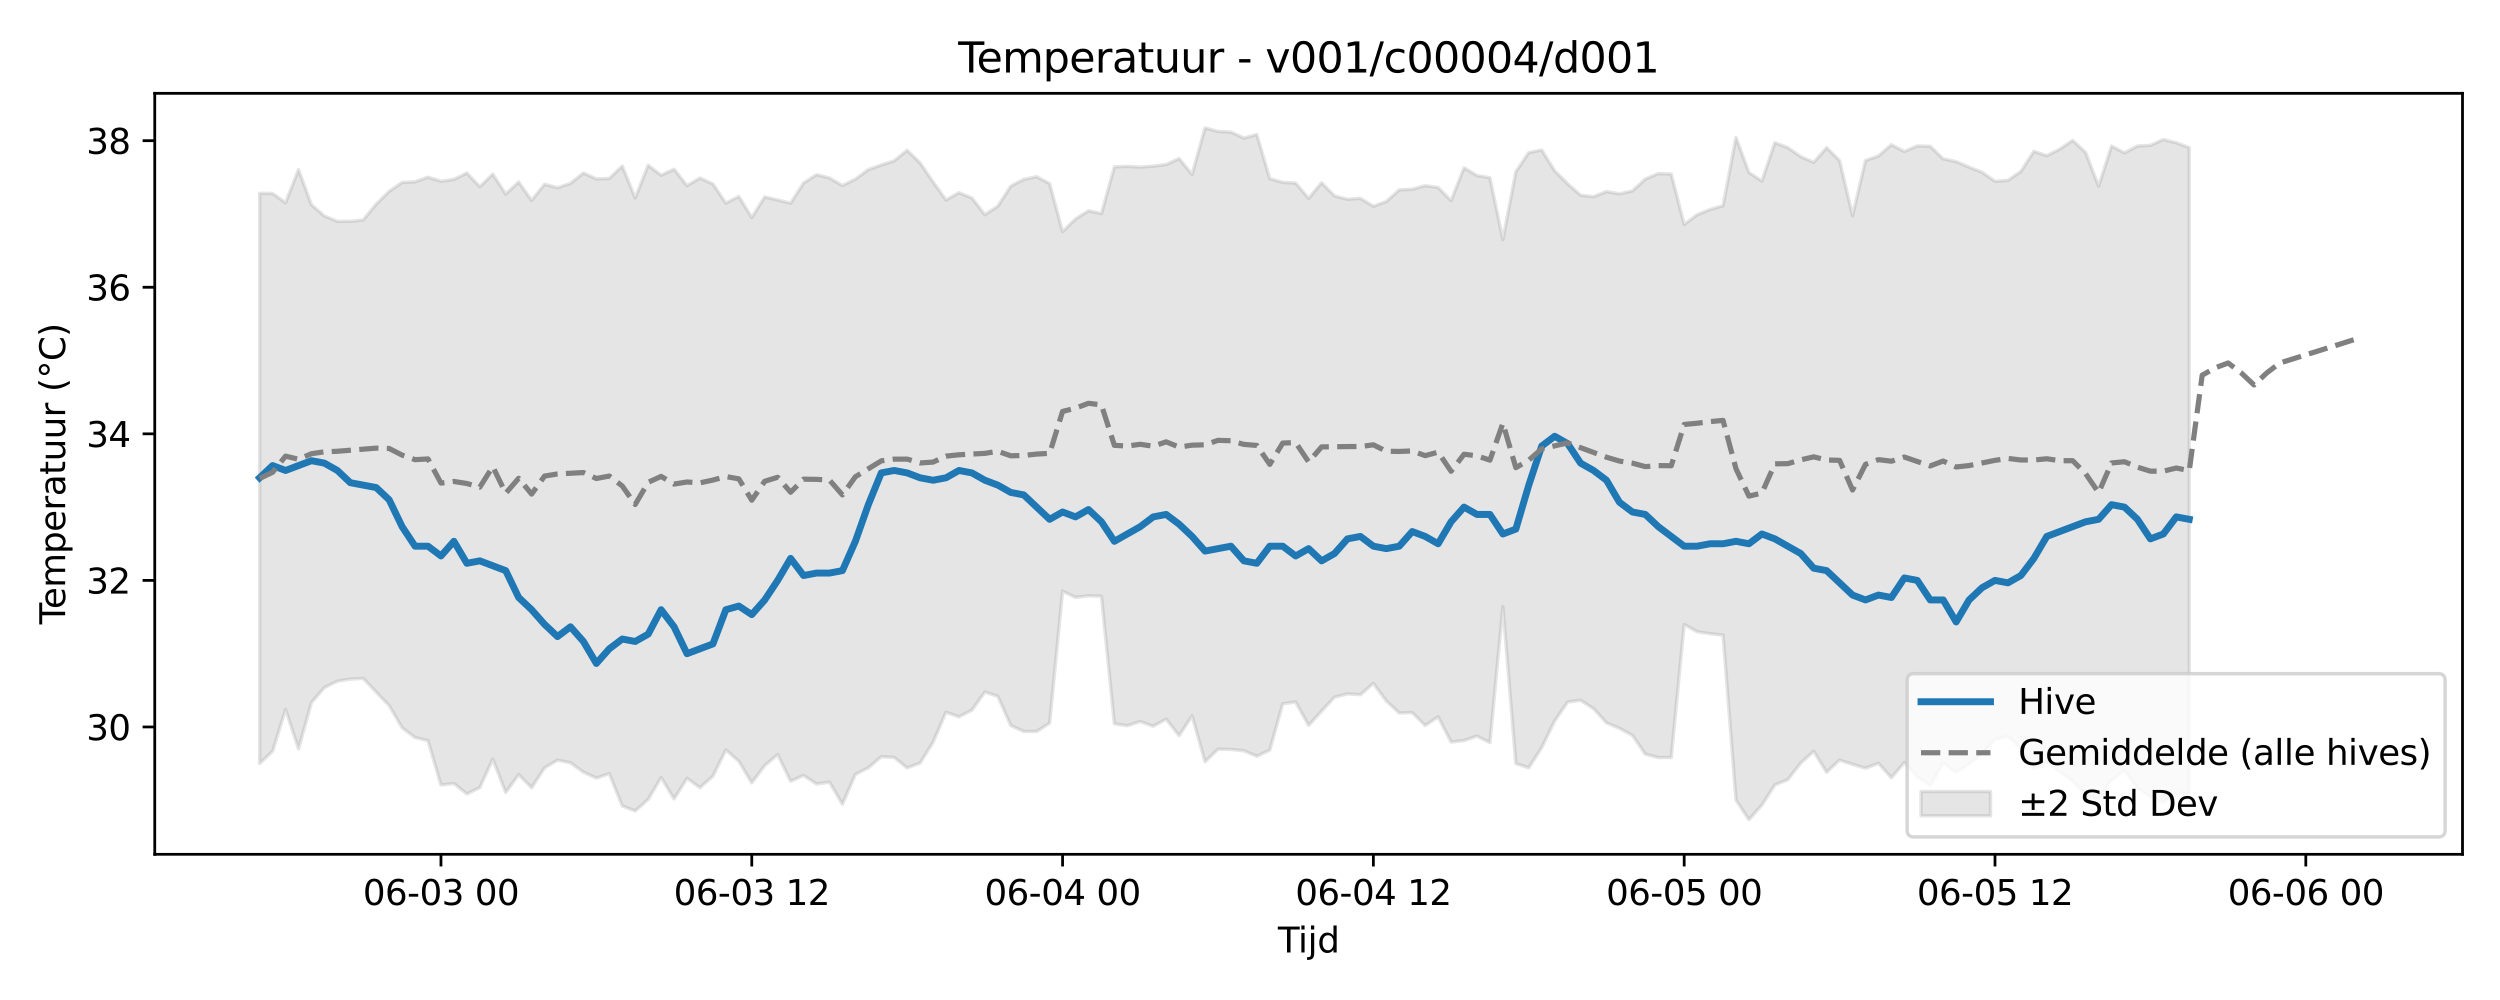 <?xml version="1.0" encoding="utf-8" standalone="no"?>
<!DOCTYPE svg PUBLIC "-//W3C//DTD SVG 1.1//EN"
  "http://www.w3.org/Graphics/SVG/1.1/DTD/svg11.dtd">
<svg xmlns:xlink="http://www.w3.org/1999/xlink" width="720pt" height="288pt" viewBox="0 0 720 288" xmlns="http://www.w3.org/2000/svg" version="1.1">
 <defs>
  <style type="text/css">*{stroke-linejoin: round; stroke-linecap: butt}</style>
 </defs>
 <g id="figure_1">
  <g id="patch_1">
   <path d="M 0 288 
L 720 288 
L 720 0 
L 0 0 
z
" style="fill: #ffffff"/>
  </g>
  <g id="axes_1">
   <g id="patch_2">
    <path d="M 44.57 246.04 
L 709.2 246.04 
L 709.2 26.88 
L 44.57 26.88 
z
" style="fill: #ffffff"/>
   </g>
   <g id="FillBetweenPolyCollection_1">
    <defs>
     <path id="m32c41c1bde" d="M 74.78 -232.319 
L 74.78 -68.12 
L 78.51 -71.662 
L 82.24 -83.658 
L 85.97 -72.344 
L 89.699 -85.643 
L 93.429 -89.977 
L 97.159 -91.812 
L 100.888 -92.417 
L 104.618 -92.614 
L 108.348 -88.66 
L 112.077 -84.793 
L 115.807 -78.403 
L 119.537 -75.589 
L 123.266 -74.673 
L 126.996 -61.941 
L 130.726 -62.354 
L 134.455 -59.335 
L 138.185 -61.184 
L 141.915 -69.362 
L 145.644 -59.773 
L 149.374 -64.91 
L 153.104 -61.129 
L 156.834 -66.859 
L 160.563 -69.077 
L 164.293 -68.314 
L 168.023 -65.626 
L 171.752 -63.916 
L 175.482 -65.191 
L 179.212 -55.881 
L 182.941 -54.451 
L 186.671 -57.776 
L 190.401 -64.072 
L 194.13 -57.906 
L 197.86 -63.853 
L 201.59 -61.155 
L 205.319 -64.464 
L 209.049 -72.004 
L 212.779 -68.762 
L 216.509 -62.54 
L 220.238 -67.507 
L 223.968 -70.682 
L 227.698 -62.993 
L 231.427 -64.698 
L 235.157 -62.205 
L 238.887 -62.739 
L 242.616 -56.383 
L 246.346 -64.986 
L 250.076 -66.872 
L 253.805 -70.068 
L 257.535 -69.853 
L 261.265 -66.839 
L 264.994 -68.257 
L 268.724 -74.237 
L 272.454 -82.871 
L 276.183 -81.55 
L 279.913 -83.481 
L 283.643 -88.693 
L 287.373 -87.465 
L 291.102 -79.063 
L 294.832 -77.323 
L 298.562 -77.347 
L 302.291 -79.754 
L 306.021 -117.736 
L 309.751 -115.951 
L 313.48 -116.407 
L 317.21 -116.285 
L 320.94 -79.55 
L 324.669 -78.999 
L 328.399 -80.206 
L 332.129 -78.84 
L 335.858 -80.881 
L 339.588 -76.149 
L 343.318 -81.816 
L 347.048 -68.629 
L 350.777 -72.217 
L 354.507 -72.172 
L 358.237 -71.782 
L 361.966 -70.182 
L 365.696 -71.987 
L 369.426 -85.316 
L 373.155 -85.82 
L 376.885 -79.074 
L 380.615 -83.205 
L 384.344 -87.217 
L 388.074 -88.161 
L 391.804 -87.916 
L 395.533 -91.188 
L 399.263 -86.113 
L 402.993 -82.651 
L 406.722 -82.773 
L 410.452 -79.039 
L 414.182 -81.563 
L 417.912 -74.308 
L 421.641 -74.711 
L 425.371 -76.014 
L 429.101 -74.131 
L 432.83 -113.258 
L 436.56 -68.087 
L 440.29 -66.884 
L 444.019 -72.706 
L 447.749 -80.369 
L 451.479 -85.826 
L 455.208 -86.309 
L 458.938 -83.919 
L 462.668 -79.813 
L 466.397 -78.254 
L 470.127 -76.229 
L 473.857 -70.791 
L 477.587 -69.83 
L 481.316 -69.833 
L 485.046 -108.154 
L 488.776 -106.067 
L 492.505 -105.495 
L 496.235 -105.094 
L 499.965 -57.581 
L 503.694 -51.922 
L 507.424 -56.143 
L 511.154 -61.945 
L 514.883 -63.457 
L 518.613 -68.254 
L 522.343 -71.613 
L 526.072 -65.587 
L 529.802 -69.094 
L 533.532 -67.872 
L 537.261 -66.762 
L 540.991 -68.169 
L 544.721 -64.012 
L 548.451 -68.395 
L 552.18 -64.262 
L 555.91 -61.77 
L 559.64 -68.192 
L 563.369 -65.566 
L 567.099 -67.979 
L 570.829 -70.928 
L 574.558 -75.053 
L 578.288 -75.891 
L 582.018 -72.427 
L 585.747 -66.629 
L 589.477 -68.596 
L 593.207 -65.602 
L 596.936 -63.071 
L 600.666 -59.045 
L 604.396 -57.865 
L 608.126 -63.422 
L 611.855 -66.077 
L 615.585 -60.982 
L 619.315 -58.473 
L 623.044 -56.798 
L 626.774 -59.543 
L 630.504 -59.436 
L 630.504 -245.475 
L 630.504 -245.475 
L 626.774 -246.876 
L 623.044 -247.812 
L 619.315 -246.137 
L 615.585 -245.94 
L 611.855 -243.961 
L 608.126 -245.912 
L 604.396 -234.366 
L 600.666 -244.091 
L 596.936 -247.57 
L 593.207 -245.038 
L 589.477 -243.151 
L 585.747 -244.413 
L 582.018 -238.616 
L 578.288 -236.057 
L 574.558 -235.789 
L 570.829 -238.406 
L 567.099 -239.848 
L 563.369 -241.457 
L 559.64 -242.247 
L 555.91 -245.855 
L 552.18 -245.977 
L 548.451 -244.356 
L 544.721 -246.327 
L 540.991 -243.075 
L 537.261 -241.768 
L 533.532 -225.884 
L 529.802 -241.748 
L 526.072 -245.455 
L 522.343 -241.239 
L 518.613 -242.89 
L 514.883 -245.475 
L 511.154 -246.886 
L 507.424 -235.853 
L 503.694 -238.315 
L 499.965 -248.436 
L 496.235 -228.764 
L 492.505 -227.66 
L 488.776 -226.149 
L 485.046 -223.359 
L 481.316 -237.893 
L 477.587 -237.996 
L 473.857 -236.432 
L 470.127 -233.004 
L 466.397 -232.186 
L 462.668 -232.837 
L 458.938 -231.345 
L 455.208 -231.769 
L 451.479 -235.067 
L 447.749 -238.815 
L 444.019 -244.77 
L 440.29 -244.058 
L 436.56 -238.533 
L 432.83 -218.958 
L 429.101 -236.811 
L 425.371 -237.441 
L 421.641 -239.648 
L 417.912 -230.235 
L 414.182 -234.003 
L 410.452 -234.517 
L 406.722 -233.496 
L 402.993 -233.316 
L 399.263 -229.955 
L 395.533 -228.599 
L 391.804 -230.866 
L 388.074 -230.621 
L 384.344 -231.564 
L 380.615 -235.376 
L 376.885 -230.863 
L 373.155 -235.274 
L 369.426 -235.476 
L 365.696 -236.543 
L 361.966 -249.253 
L 358.237 -248.239 
L 354.507 -249.96 
L 350.777 -250.149 
L 347.048 -251.158 
L 343.318 -237.77 
L 339.588 -242.331 
L 335.858 -240.615 
L 332.129 -240.143 
L 328.399 -239.882 
L 324.669 -240.084 
L 320.94 -239.935 
L 317.21 -226.485 
L 313.48 -227.301 
L 309.751 -224.943 
L 306.021 -221.282 
L 302.291 -235.108 
L 298.562 -237.113 
L 294.832 -236.333 
L 291.102 -234.392 
L 287.373 -228.603 
L 283.643 -226.169 
L 279.913 -230.979 
L 276.183 -232.508 
L 272.454 -230.383 
L 268.724 -235.6 
L 264.994 -241.077 
L 261.265 -244.706 
L 257.535 -241.692 
L 253.805 -240.472 
L 250.076 -239.145 
L 246.346 -236.408 
L 242.616 -234.558 
L 238.887 -236.745 
L 235.157 -237.681 
L 231.427 -235.288 
L 227.698 -229.473 
L 223.968 -230.41 
L 220.238 -231.273 
L 216.509 -225.352 
L 212.779 -231.426 
L 209.049 -229.491 
L 205.319 -235.02 
L 201.59 -236.721 
L 197.86 -234.525 
L 194.13 -239.266 
L 190.401 -237.523 
L 186.671 -240.402 
L 182.941 -230.979 
L 179.212 -240.185 
L 175.482 -236.604 
L 171.752 -236.473 
L 168.023 -238.18 
L 164.293 -235.19 
L 160.563 -233.925 
L 156.834 -234.936 
L 153.104 -230.281 
L 149.374 -235.58 
L 145.644 -232.106 
L 141.915 -237.861 
L 138.185 -234.213 
L 134.455 -238.173 
L 130.726 -236.326 
L 126.996 -235.801 
L 123.266 -236.973 
L 119.537 -235.654 
L 115.807 -235.453 
L 112.077 -232.883 
L 108.348 -229.217 
L 104.618 -224.661 
L 100.888 -224.254 
L 97.159 -224.256 
L 93.429 -225.789 
L 89.699 -229.018 
L 85.97 -239.141 
L 82.24 -229.596 
L 78.51 -232.295 
L 74.78 -232.319 
z
" style="stroke: #808080; stroke-opacity: 0.2"/>
    </defs>
    <g clip-path="url(#pd1774b0de6)">
     <use xlink:href="#m32c41c1bde" x="0" y="288" style="fill: #808080; fill-opacity: 0.2; stroke: #808080; stroke-opacity: 0.2"/>
    </g>
   </g>
   <g id="matplotlib.axis_1">
    <g id="xtick_1">
     <g id="line2d_1">
      <defs>
       <path id="m9671102b51" d="M 0 0 
L 0 3.5 
" style="stroke: #000000; stroke-width: 0.8"/>
      </defs>
      <g>
       <use xlink:href="#m9671102b51" x="126.996" y="246.04" style="stroke: #000000; stroke-width: 0.8"/>
      </g>
     </g>
     <g id="text_1">
      <!-- 06-03 00 -->
      <g transform="translate(104.516 260.638) scale(0.1 -0.1)">
       <defs>
        <path id="DejaVuSans-30" d="M 2034 4250 
Q 1547 4250 1301 3770 
Q 1056 3291 1056 2328 
Q 1056 1369 1301 889 
Q 1547 409 2034 409 
Q 2525 409 2770 889 
Q 3016 1369 3016 2328 
Q 3016 3291 2770 3770 
Q 2525 4250 2034 4250 
z
M 2034 4750 
Q 2819 4750 3233 4129 
Q 3647 3509 3647 2328 
Q 3647 1150 3233 529 
Q 2819 -91 2034 -91 
Q 1250 -91 836 529 
Q 422 1150 422 2328 
Q 422 3509 836 4129 
Q 1250 4750 2034 4750 
z
" transform="scale(0.016)"/>
        <path id="DejaVuSans-36" d="M 2113 2584 
Q 1688 2584 1439 2293 
Q 1191 2003 1191 1497 
Q 1191 994 1439 701 
Q 1688 409 2113 409 
Q 2538 409 2786 701 
Q 3034 994 3034 1497 
Q 3034 2003 2786 2293 
Q 2538 2584 2113 2584 
z
M 3366 4563 
L 3366 3988 
Q 3128 4100 2886 4159 
Q 2644 4219 2406 4219 
Q 1781 4219 1451 3797 
Q 1122 3375 1075 2522 
Q 1259 2794 1537 2939 
Q 1816 3084 2150 3084 
Q 2853 3084 3261 2657 
Q 3669 2231 3669 1497 
Q 3669 778 3244 343 
Q 2819 -91 2113 -91 
Q 1303 -91 875 529 
Q 447 1150 447 2328 
Q 447 3434 972 4092 
Q 1497 4750 2381 4750 
Q 2619 4750 2861 4703 
Q 3103 4656 3366 4563 
z
" transform="scale(0.016)"/>
        <path id="DejaVuSans-2d" d="M 313 2009 
L 1997 2009 
L 1997 1497 
L 313 1497 
L 313 2009 
z
" transform="scale(0.016)"/>
        <path id="DejaVuSans-33" d="M 2597 2516 
Q 3050 2419 3304 2112 
Q 3559 1806 3559 1356 
Q 3559 666 3084 287 
Q 2609 -91 1734 -91 
Q 1441 -91 1130 -33 
Q 819 25 488 141 
L 488 750 
Q 750 597 1062 519 
Q 1375 441 1716 441 
Q 2309 441 2620 675 
Q 2931 909 2931 1356 
Q 2931 1769 2642 2001 
Q 2353 2234 1838 2234 
L 1294 2234 
L 1294 2753 
L 1863 2753 
Q 2328 2753 2575 2939 
Q 2822 3125 2822 3475 
Q 2822 3834 2567 4026 
Q 2313 4219 1838 4219 
Q 1578 4219 1281 4162 
Q 984 4106 628 3988 
L 628 4550 
Q 988 4650 1302 4700 
Q 1616 4750 1894 4750 
Q 2613 4750 3031 4423 
Q 3450 4097 3450 3541 
Q 3450 3153 3228 2886 
Q 3006 2619 2597 2516 
z
" transform="scale(0.016)"/>
        <path id="DejaVuSans-20" transform="scale(0.016)"/>
       </defs>
       <use xlink:href="#DejaVuSans-30"/>
       <use xlink:href="#DejaVuSans-36" transform="translate(63.623 0)"/>
       <use xlink:href="#DejaVuSans-2d" transform="translate(127.246 0)"/>
       <use xlink:href="#DejaVuSans-30" transform="translate(163.33 0)"/>
       <use xlink:href="#DejaVuSans-33" transform="translate(226.953 0)"/>
       <use xlink:href="#DejaVuSans-20" transform="translate(290.576 0)"/>
       <use xlink:href="#DejaVuSans-30" transform="translate(322.363 0)"/>
       <use xlink:href="#DejaVuSans-30" transform="translate(385.986 0)"/>
      </g>
     </g>
    </g>
    <g id="xtick_2">
     <g id="line2d_2">
      <g>
       <use xlink:href="#m9671102b51" x="216.509" y="246.04" style="stroke: #000000; stroke-width: 0.8"/>
      </g>
     </g>
     <g id="text_2">
      <!-- 06-03 12 -->
      <g transform="translate(194.028 260.638) scale(0.1 -0.1)">
       <defs>
        <path id="DejaVuSans-31" d="M 794 531 
L 1825 531 
L 1825 4091 
L 703 3866 
L 703 4441 
L 1819 4666 
L 2450 4666 
L 2450 531 
L 3481 531 
L 3481 0 
L 794 0 
L 794 531 
z
" transform="scale(0.016)"/>
        <path id="DejaVuSans-32" d="M 1228 531 
L 3431 531 
L 3431 0 
L 469 0 
L 469 531 
Q 828 903 1448 1529 
Q 2069 2156 2228 2338 
Q 2531 2678 2651 2914 
Q 2772 3150 2772 3378 
Q 2772 3750 2511 3984 
Q 2250 4219 1831 4219 
Q 1534 4219 1204 4116 
Q 875 4013 500 3803 
L 500 4441 
Q 881 4594 1212 4672 
Q 1544 4750 1819 4750 
Q 2544 4750 2975 4387 
Q 3406 4025 3406 3419 
Q 3406 3131 3298 2873 
Q 3191 2616 2906 2266 
Q 2828 2175 2409 1742 
Q 1991 1309 1228 531 
z
" transform="scale(0.016)"/>
       </defs>
       <use xlink:href="#DejaVuSans-30"/>
       <use xlink:href="#DejaVuSans-36" transform="translate(63.623 0)"/>
       <use xlink:href="#DejaVuSans-2d" transform="translate(127.246 0)"/>
       <use xlink:href="#DejaVuSans-30" transform="translate(163.33 0)"/>
       <use xlink:href="#DejaVuSans-33" transform="translate(226.953 0)"/>
       <use xlink:href="#DejaVuSans-20" transform="translate(290.576 0)"/>
       <use xlink:href="#DejaVuSans-31" transform="translate(322.363 0)"/>
       <use xlink:href="#DejaVuSans-32" transform="translate(385.986 0)"/>
      </g>
     </g>
    </g>
    <g id="xtick_3">
     <g id="line2d_3">
      <g>
       <use xlink:href="#m9671102b51" x="306.021" y="246.04" style="stroke: #000000; stroke-width: 0.8"/>
      </g>
     </g>
     <g id="text_3">
      <!-- 06-04 00 -->
      <g transform="translate(283.541 260.638) scale(0.1 -0.1)">
       <defs>
        <path id="DejaVuSans-34" d="M 2419 4116 
L 825 1625 
L 2419 1625 
L 2419 4116 
z
M 2253 4666 
L 3047 4666 
L 3047 1625 
L 3713 1625 
L 3713 1100 
L 3047 1100 
L 3047 0 
L 2419 0 
L 2419 1100 
L 313 1100 
L 313 1709 
L 2253 4666 
z
" transform="scale(0.016)"/>
       </defs>
       <use xlink:href="#DejaVuSans-30"/>
       <use xlink:href="#DejaVuSans-36" transform="translate(63.623 0)"/>
       <use xlink:href="#DejaVuSans-2d" transform="translate(127.246 0)"/>
       <use xlink:href="#DejaVuSans-30" transform="translate(163.33 0)"/>
       <use xlink:href="#DejaVuSans-34" transform="translate(226.953 0)"/>
       <use xlink:href="#DejaVuSans-20" transform="translate(290.576 0)"/>
       <use xlink:href="#DejaVuSans-30" transform="translate(322.363 0)"/>
       <use xlink:href="#DejaVuSans-30" transform="translate(385.986 0)"/>
      </g>
     </g>
    </g>
    <g id="xtick_4">
     <g id="line2d_4">
      <g>
       <use xlink:href="#m9671102b51" x="395.533" y="246.04" style="stroke: #000000; stroke-width: 0.8"/>
      </g>
     </g>
     <g id="text_4">
      <!-- 06-04 12 -->
      <g transform="translate(373.053 260.638) scale(0.1 -0.1)">
       <use xlink:href="#DejaVuSans-30"/>
       <use xlink:href="#DejaVuSans-36" transform="translate(63.623 0)"/>
       <use xlink:href="#DejaVuSans-2d" transform="translate(127.246 0)"/>
       <use xlink:href="#DejaVuSans-30" transform="translate(163.33 0)"/>
       <use xlink:href="#DejaVuSans-34" transform="translate(226.953 0)"/>
       <use xlink:href="#DejaVuSans-20" transform="translate(290.576 0)"/>
       <use xlink:href="#DejaVuSans-31" transform="translate(322.363 0)"/>
       <use xlink:href="#DejaVuSans-32" transform="translate(385.986 0)"/>
      </g>
     </g>
    </g>
    <g id="xtick_5">
     <g id="line2d_5">
      <g>
       <use xlink:href="#m9671102b51" x="485.046" y="246.04" style="stroke: #000000; stroke-width: 0.8"/>
      </g>
     </g>
     <g id="text_5">
      <!-- 06-05 00 -->
      <g transform="translate(462.565 260.638) scale(0.1 -0.1)">
       <defs>
        <path id="DejaVuSans-35" d="M 691 4666 
L 3169 4666 
L 3169 4134 
L 1269 4134 
L 1269 2991 
Q 1406 3038 1543 3061 
Q 1681 3084 1819 3084 
Q 2600 3084 3056 2656 
Q 3513 2228 3513 1497 
Q 3513 744 3044 326 
Q 2575 -91 1722 -91 
Q 1428 -91 1123 -41 
Q 819 9 494 109 
L 494 744 
Q 775 591 1075 516 
Q 1375 441 1709 441 
Q 2250 441 2565 725 
Q 2881 1009 2881 1497 
Q 2881 1984 2565 2268 
Q 2250 2553 1709 2553 
Q 1456 2553 1204 2497 
Q 953 2441 691 2322 
L 691 4666 
z
" transform="scale(0.016)"/>
       </defs>
       <use xlink:href="#DejaVuSans-30"/>
       <use xlink:href="#DejaVuSans-36" transform="translate(63.623 0)"/>
       <use xlink:href="#DejaVuSans-2d" transform="translate(127.246 0)"/>
       <use xlink:href="#DejaVuSans-30" transform="translate(163.33 0)"/>
       <use xlink:href="#DejaVuSans-35" transform="translate(226.953 0)"/>
       <use xlink:href="#DejaVuSans-20" transform="translate(290.576 0)"/>
       <use xlink:href="#DejaVuSans-30" transform="translate(322.363 0)"/>
       <use xlink:href="#DejaVuSans-30" transform="translate(385.986 0)"/>
      </g>
     </g>
    </g>
    <g id="xtick_6">
     <g id="line2d_6">
      <g>
       <use xlink:href="#m9671102b51" x="574.558" y="246.04" style="stroke: #000000; stroke-width: 0.8"/>
      </g>
     </g>
     <g id="text_6">
      <!-- 06-05 12 -->
      <g transform="translate(552.078 260.638) scale(0.1 -0.1)">
       <use xlink:href="#DejaVuSans-30"/>
       <use xlink:href="#DejaVuSans-36" transform="translate(63.623 0)"/>
       <use xlink:href="#DejaVuSans-2d" transform="translate(127.246 0)"/>
       <use xlink:href="#DejaVuSans-30" transform="translate(163.33 0)"/>
       <use xlink:href="#DejaVuSans-35" transform="translate(226.953 0)"/>
       <use xlink:href="#DejaVuSans-20" transform="translate(290.576 0)"/>
       <use xlink:href="#DejaVuSans-31" transform="translate(322.363 0)"/>
       <use xlink:href="#DejaVuSans-32" transform="translate(385.986 0)"/>
      </g>
     </g>
    </g>
    <g id="xtick_7">
     <g id="line2d_7">
      <g>
       <use xlink:href="#m9671102b51" x="664.071" y="246.04" style="stroke: #000000; stroke-width: 0.8"/>
      </g>
     </g>
     <g id="text_7">
      <!-- 06-06 00 -->
      <g transform="translate(641.59 260.638) scale(0.1 -0.1)">
       <use xlink:href="#DejaVuSans-30"/>
       <use xlink:href="#DejaVuSans-36" transform="translate(63.623 0)"/>
       <use xlink:href="#DejaVuSans-2d" transform="translate(127.246 0)"/>
       <use xlink:href="#DejaVuSans-30" transform="translate(163.33 0)"/>
       <use xlink:href="#DejaVuSans-36" transform="translate(226.953 0)"/>
       <use xlink:href="#DejaVuSans-20" transform="translate(290.576 0)"/>
       <use xlink:href="#DejaVuSans-30" transform="translate(322.363 0)"/>
       <use xlink:href="#DejaVuSans-30" transform="translate(385.986 0)"/>
      </g>
     </g>
    </g>
    <g id="text_8">
     <!-- Tijd -->
     <g transform="translate(368.035 274.317) scale(0.1 -0.1)">
      <defs>
       <path id="DejaVuSans-54" d="M -19 4666 
L 3928 4666 
L 3928 4134 
L 2272 4134 
L 2272 0 
L 1638 0 
L 1638 4134 
L -19 4134 
L -19 4666 
z
" transform="scale(0.016)"/>
       <path id="DejaVuSans-69" d="M 603 3500 
L 1178 3500 
L 1178 0 
L 603 0 
L 603 3500 
z
M 603 4863 
L 1178 4863 
L 1178 4134 
L 603 4134 
L 603 4863 
z
" transform="scale(0.016)"/>
       <path id="DejaVuSans-6a" d="M 603 3500 
L 1178 3500 
L 1178 -63 
Q 1178 -731 923 -1031 
Q 669 -1331 103 -1331 
L -116 -1331 
L -116 -844 
L 38 -844 
Q 366 -844 484 -692 
Q 603 -541 603 -63 
L 603 3500 
z
M 603 4863 
L 1178 4863 
L 1178 4134 
L 603 4134 
L 603 4863 
z
" transform="scale(0.016)"/>
       <path id="DejaVuSans-64" d="M 2906 2969 
L 2906 4863 
L 3481 4863 
L 3481 0 
L 2906 0 
L 2906 525 
Q 2725 213 2448 61 
Q 2172 -91 1784 -91 
Q 1150 -91 751 415 
Q 353 922 353 1747 
Q 353 2572 751 3078 
Q 1150 3584 1784 3584 
Q 2172 3584 2448 3432 
Q 2725 3281 2906 2969 
z
M 947 1747 
Q 947 1113 1208 752 
Q 1469 391 1925 391 
Q 2381 391 2643 752 
Q 2906 1113 2906 1747 
Q 2906 2381 2643 2742 
Q 2381 3103 1925 3103 
Q 1469 3103 1208 2742 
Q 947 2381 947 1747 
z
" transform="scale(0.016)"/>
      </defs>
      <use xlink:href="#DejaVuSans-54"/>
      <use xlink:href="#DejaVuSans-69" transform="translate(57.959 0)"/>
      <use xlink:href="#DejaVuSans-6a" transform="translate(85.742 0)"/>
      <use xlink:href="#DejaVuSans-64" transform="translate(113.525 0)"/>
     </g>
    </g>
   </g>
   <g id="matplotlib.axis_2">
    <g id="ytick_1">
     <g id="line2d_8">
      <defs>
       <path id="ma5669dff30" d="M 0 0 
L -3.5 0 
" style="stroke: #000000; stroke-width: 0.8"/>
      </defs>
      <g>
       <use xlink:href="#ma5669dff30" x="44.57" y="209.368" style="stroke: #000000; stroke-width: 0.8"/>
      </g>
     </g>
     <g id="text_9">
      <!-- 30 -->
      <g transform="translate(24.845 213.167) scale(0.1 -0.1)">
       <use xlink:href="#DejaVuSans-33"/>
       <use xlink:href="#DejaVuSans-30" transform="translate(63.623 0)"/>
      </g>
     </g>
    </g>
    <g id="ytick_2">
     <g id="line2d_9">
      <g>
       <use xlink:href="#ma5669dff30" x="44.57" y="167.154" style="stroke: #000000; stroke-width: 0.8"/>
      </g>
     </g>
     <g id="text_10">
      <!-- 32 -->
      <g transform="translate(24.845 170.953) scale(0.1 -0.1)">
       <use xlink:href="#DejaVuSans-33"/>
       <use xlink:href="#DejaVuSans-32" transform="translate(63.623 0)"/>
      </g>
     </g>
    </g>
    <g id="ytick_3">
     <g id="line2d_10">
      <g>
       <use xlink:href="#ma5669dff30" x="44.57" y="124.941" style="stroke: #000000; stroke-width: 0.8"/>
      </g>
     </g>
     <g id="text_11">
      <!-- 34 -->
      <g transform="translate(24.845 128.74) scale(0.1 -0.1)">
       <use xlink:href="#DejaVuSans-33"/>
       <use xlink:href="#DejaVuSans-34" transform="translate(63.623 0)"/>
      </g>
     </g>
    </g>
    <g id="ytick_4">
     <g id="line2d_11">
      <g>
       <use xlink:href="#ma5669dff30" x="44.57" y="82.727" style="stroke: #000000; stroke-width: 0.8"/>
      </g>
     </g>
     <g id="text_12">
      <!-- 36 -->
      <g transform="translate(24.845 86.526) scale(0.1 -0.1)">
       <use xlink:href="#DejaVuSans-33"/>
       <use xlink:href="#DejaVuSans-36" transform="translate(63.623 0)"/>
      </g>
     </g>
    </g>
    <g id="ytick_5">
     <g id="line2d_12">
      <g>
       <use xlink:href="#ma5669dff30" x="44.57" y="40.513" style="stroke: #000000; stroke-width: 0.8"/>
      </g>
     </g>
     <g id="text_13">
      <!-- 38 -->
      <g transform="translate(24.845 44.312) scale(0.1 -0.1)">
       <defs>
        <path id="DejaVuSans-38" d="M 2034 2216 
Q 1584 2216 1326 1975 
Q 1069 1734 1069 1313 
Q 1069 891 1326 650 
Q 1584 409 2034 409 
Q 2484 409 2743 651 
Q 3003 894 3003 1313 
Q 3003 1734 2745 1975 
Q 2488 2216 2034 2216 
z
M 1403 2484 
Q 997 2584 770 2862 
Q 544 3141 544 3541 
Q 544 4100 942 4425 
Q 1341 4750 2034 4750 
Q 2731 4750 3128 4425 
Q 3525 4100 3525 3541 
Q 3525 3141 3298 2862 
Q 3072 2584 2669 2484 
Q 3125 2378 3379 2068 
Q 3634 1759 3634 1313 
Q 3634 634 3220 271 
Q 2806 -91 2034 -91 
Q 1263 -91 848 271 
Q 434 634 434 1313 
Q 434 1759 690 2068 
Q 947 2378 1403 2484 
z
M 1172 3481 
Q 1172 3119 1398 2916 
Q 1625 2713 2034 2713 
Q 2441 2713 2670 2916 
Q 2900 3119 2900 3481 
Q 2900 3844 2670 4047 
Q 2441 4250 2034 4250 
Q 1625 4250 1398 4047 
Q 1172 3844 1172 3481 
z
" transform="scale(0.016)"/>
       </defs>
       <use xlink:href="#DejaVuSans-33"/>
       <use xlink:href="#DejaVuSans-38" transform="translate(63.623 0)"/>
      </g>
     </g>
    </g>
    <g id="text_14">
     <!-- Temperatuur (°C) -->
     <g transform="translate(18.765 179.816) rotate(-90) scale(0.1 -0.1)">
      <defs>
       <path id="DejaVuSans-65" d="M 3597 1894 
L 3597 1613 
L 953 1613 
Q 991 1019 1311 708 
Q 1631 397 2203 397 
Q 2534 397 2845 478 
Q 3156 559 3463 722 
L 3463 178 
Q 3153 47 2828 -22 
Q 2503 -91 2169 -91 
Q 1331 -91 842 396 
Q 353 884 353 1716 
Q 353 2575 817 3079 
Q 1281 3584 2069 3584 
Q 2775 3584 3186 3129 
Q 3597 2675 3597 1894 
z
M 3022 2063 
Q 3016 2534 2758 2815 
Q 2500 3097 2075 3097 
Q 1594 3097 1305 2825 
Q 1016 2553 972 2059 
L 3022 2063 
z
" transform="scale(0.016)"/>
       <path id="DejaVuSans-6d" d="M 3328 2828 
Q 3544 3216 3844 3400 
Q 4144 3584 4550 3584 
Q 5097 3584 5394 3201 
Q 5691 2819 5691 2113 
L 5691 0 
L 5113 0 
L 5113 2094 
Q 5113 2597 4934 2840 
Q 4756 3084 4391 3084 
Q 3944 3084 3684 2787 
Q 3425 2491 3425 1978 
L 3425 0 
L 2847 0 
L 2847 2094 
Q 2847 2600 2669 2842 
Q 2491 3084 2119 3084 
Q 1678 3084 1418 2786 
Q 1159 2488 1159 1978 
L 1159 0 
L 581 0 
L 581 3500 
L 1159 3500 
L 1159 2956 
Q 1356 3278 1631 3431 
Q 1906 3584 2284 3584 
Q 2666 3584 2933 3390 
Q 3200 3197 3328 2828 
z
" transform="scale(0.016)"/>
       <path id="DejaVuSans-70" d="M 1159 525 
L 1159 -1331 
L 581 -1331 
L 581 3500 
L 1159 3500 
L 1159 2969 
Q 1341 3281 1617 3432 
Q 1894 3584 2278 3584 
Q 2916 3584 3314 3078 
Q 3713 2572 3713 1747 
Q 3713 922 3314 415 
Q 2916 -91 2278 -91 
Q 1894 -91 1617 61 
Q 1341 213 1159 525 
z
M 3116 1747 
Q 3116 2381 2855 2742 
Q 2594 3103 2138 3103 
Q 1681 3103 1420 2742 
Q 1159 2381 1159 1747 
Q 1159 1113 1420 752 
Q 1681 391 2138 391 
Q 2594 391 2855 752 
Q 3116 1113 3116 1747 
z
" transform="scale(0.016)"/>
       <path id="DejaVuSans-72" d="M 2631 2963 
Q 2534 3019 2420 3045 
Q 2306 3072 2169 3072 
Q 1681 3072 1420 2755 
Q 1159 2438 1159 1844 
L 1159 0 
L 581 0 
L 581 3500 
L 1159 3500 
L 1159 2956 
Q 1341 3275 1631 3429 
Q 1922 3584 2338 3584 
Q 2397 3584 2469 3576 
Q 2541 3569 2628 3553 
L 2631 2963 
z
" transform="scale(0.016)"/>
       <path id="DejaVuSans-61" d="M 2194 1759 
Q 1497 1759 1228 1600 
Q 959 1441 959 1056 
Q 959 750 1161 570 
Q 1363 391 1709 391 
Q 2188 391 2477 730 
Q 2766 1069 2766 1631 
L 2766 1759 
L 2194 1759 
z
M 3341 1997 
L 3341 0 
L 2766 0 
L 2766 531 
Q 2569 213 2275 61 
Q 1981 -91 1556 -91 
Q 1019 -91 701 211 
Q 384 513 384 1019 
Q 384 1609 779 1909 
Q 1175 2209 1959 2209 
L 2766 2209 
L 2766 2266 
Q 2766 2663 2505 2880 
Q 2244 3097 1772 3097 
Q 1472 3097 1187 3025 
Q 903 2953 641 2809 
L 641 3341 
Q 956 3463 1253 3523 
Q 1550 3584 1831 3584 
Q 2591 3584 2966 3190 
Q 3341 2797 3341 1997 
z
" transform="scale(0.016)"/>
       <path id="DejaVuSans-74" d="M 1172 4494 
L 1172 3500 
L 2356 3500 
L 2356 3053 
L 1172 3053 
L 1172 1153 
Q 1172 725 1289 603 
Q 1406 481 1766 481 
L 2356 481 
L 2356 0 
L 1766 0 
Q 1100 0 847 248 
Q 594 497 594 1153 
L 594 3053 
L 172 3053 
L 172 3500 
L 594 3500 
L 594 4494 
L 1172 4494 
z
" transform="scale(0.016)"/>
       <path id="DejaVuSans-75" d="M 544 1381 
L 544 3500 
L 1119 3500 
L 1119 1403 
Q 1119 906 1312 657 
Q 1506 409 1894 409 
Q 2359 409 2629 706 
Q 2900 1003 2900 1516 
L 2900 3500 
L 3475 3500 
L 3475 0 
L 2900 0 
L 2900 538 
Q 2691 219 2414 64 
Q 2138 -91 1772 -91 
Q 1169 -91 856 284 
Q 544 659 544 1381 
z
M 1991 3584 
L 1991 3584 
z
" transform="scale(0.016)"/>
       <path id="DejaVuSans-28" d="M 1984 4856 
Q 1566 4138 1362 3434 
Q 1159 2731 1159 2009 
Q 1159 1288 1364 580 
Q 1569 -128 1984 -844 
L 1484 -844 
Q 1016 -109 783 600 
Q 550 1309 550 2009 
Q 550 2706 781 3412 
Q 1013 4119 1484 4856 
L 1984 4856 
z
" transform="scale(0.016)"/>
       <path id="DejaVuSans-b0" d="M 1600 4347 
Q 1350 4347 1178 4173 
Q 1006 4000 1006 3750 
Q 1006 3503 1178 3333 
Q 1350 3163 1600 3163 
Q 1850 3163 2022 3333 
Q 2194 3503 2194 3750 
Q 2194 3997 2020 4172 
Q 1847 4347 1600 4347 
z
M 1600 4750 
Q 1800 4750 1984 4673 
Q 2169 4597 2303 4453 
Q 2447 4313 2519 4134 
Q 2591 3956 2591 3750 
Q 2591 3338 2302 3052 
Q 2013 2766 1594 2766 
Q 1172 2766 890 3047 
Q 609 3328 609 3750 
Q 609 4169 896 4459 
Q 1184 4750 1600 4750 
z
" transform="scale(0.016)"/>
       <path id="DejaVuSans-43" d="M 4122 4306 
L 4122 3641 
Q 3803 3938 3442 4084 
Q 3081 4231 2675 4231 
Q 1875 4231 1450 3742 
Q 1025 3253 1025 2328 
Q 1025 1406 1450 917 
Q 1875 428 2675 428 
Q 3081 428 3442 575 
Q 3803 722 4122 1019 
L 4122 359 
Q 3791 134 3420 21 
Q 3050 -91 2638 -91 
Q 1578 -91 968 557 
Q 359 1206 359 2328 
Q 359 3453 968 4101 
Q 1578 4750 2638 4750 
Q 3056 4750 3426 4639 
Q 3797 4528 4122 4306 
z
" transform="scale(0.016)"/>
       <path id="DejaVuSans-29" d="M 513 4856 
L 1013 4856 
Q 1481 4119 1714 3412 
Q 1947 2706 1947 2009 
Q 1947 1309 1714 600 
Q 1481 -109 1013 -844 
L 513 -844 
Q 928 -128 1133 580 
Q 1338 1288 1338 2009 
Q 1338 2731 1133 3434 
Q 928 4138 513 4856 
z
" transform="scale(0.016)"/>
      </defs>
      <use xlink:href="#DejaVuSans-54"/>
      <use xlink:href="#DejaVuSans-65" transform="translate(44.084 0)"/>
      <use xlink:href="#DejaVuSans-6d" transform="translate(105.607 0)"/>
      <use xlink:href="#DejaVuSans-70" transform="translate(203.02 0)"/>
      <use xlink:href="#DejaVuSans-65" transform="translate(266.496 0)"/>
      <use xlink:href="#DejaVuSans-72" transform="translate(328.02 0)"/>
      <use xlink:href="#DejaVuSans-61" transform="translate(369.133 0)"/>
      <use xlink:href="#DejaVuSans-74" transform="translate(430.412 0)"/>
      <use xlink:href="#DejaVuSans-75" transform="translate(469.621 0)"/>
      <use xlink:href="#DejaVuSans-75" transform="translate(533 0)"/>
      <use xlink:href="#DejaVuSans-72" transform="translate(596.379 0)"/>
      <use xlink:href="#DejaVuSans-20" transform="translate(637.492 0)"/>
      <use xlink:href="#DejaVuSans-28" transform="translate(669.279 0)"/>
      <use xlink:href="#DejaVuSans-b0" transform="translate(708.293 0)"/>
      <use xlink:href="#DejaVuSans-43" transform="translate(758.293 0)"/>
      <use xlink:href="#DejaVuSans-29" transform="translate(828.117 0)"/>
     </g>
    </g>
   </g>
   <g id="line2d_13">
    <path d="M 74.78 137.605 
L 78.51 134.087 
L 82.24 135.494 
L 89.699 132.68 
L 93.429 133.383 
L 97.159 135.494 
L 100.888 139.012 
L 108.348 140.419 
L 112.077 143.937 
L 115.807 151.676 
L 119.537 157.304 
L 123.266 157.304 
L 126.996 160.119 
L 130.726 155.897 
L 134.455 162.229 
L 138.185 161.526 
L 145.644 164.34 
L 149.374 172.079 
L 153.104 175.597 
L 156.834 179.818 
L 160.563 183.336 
L 164.293 180.522 
L 168.023 184.743 
L 171.752 191.075 
L 175.482 186.854 
L 179.212 184.04 
L 182.941 184.743 
L 186.671 182.633 
L 190.401 175.597 
L 194.13 180.522 
L 197.86 188.261 
L 205.319 185.447 
L 209.049 175.597 
L 212.779 174.542 
L 216.509 177.004 
L 220.238 172.783 
L 223.968 167.154 
L 227.698 160.822 
L 231.427 165.747 
L 235.157 165.044 
L 238.887 165.044 
L 242.616 164.34 
L 246.346 155.897 
L 250.076 145.344 
L 253.805 136.198 
L 257.535 135.494 
L 261.265 136.198 
L 264.994 137.605 
L 268.724 138.308 
L 272.454 137.605 
L 276.183 135.494 
L 279.913 136.198 
L 283.643 138.308 
L 287.373 139.715 
L 291.102 141.826 
L 294.832 142.53 
L 302.291 149.565 
L 306.021 147.454 
L 309.751 148.862 
L 313.48 146.751 
L 317.21 150.269 
L 320.94 155.897 
L 328.399 151.676 
L 332.129 148.862 
L 335.858 148.158 
L 339.588 150.972 
L 343.318 154.49 
L 347.048 158.711 
L 354.507 157.304 
L 358.237 161.526 
L 361.966 162.229 
L 365.696 157.304 
L 369.426 157.304 
L 373.155 160.119 
L 376.885 158.008 
L 380.615 161.526 
L 384.344 159.415 
L 388.074 155.194 
L 391.804 154.49 
L 395.533 157.304 
L 399.263 158.008 
L 402.993 157.304 
L 406.722 153.083 
L 410.452 154.49 
L 414.182 156.601 
L 417.912 150.269 
L 421.641 146.047 
L 425.371 148.158 
L 429.101 148.158 
L 432.83 153.787 
L 436.56 152.379 
L 440.29 139.715 
L 444.019 128.458 
L 447.749 125.644 
L 451.479 127.755 
L 455.208 133.383 
L 458.938 135.494 
L 462.668 138.308 
L 466.397 144.64 
L 470.127 147.454 
L 473.857 148.158 
L 477.587 151.676 
L 485.046 157.304 
L 488.776 157.304 
L 492.505 156.601 
L 496.235 156.601 
L 499.965 155.897 
L 503.694 156.601 
L 507.424 153.787 
L 511.154 155.194 
L 518.613 159.415 
L 522.343 163.636 
L 526.072 164.34 
L 533.532 171.376 
L 537.261 172.783 
L 540.991 171.376 
L 544.721 172.079 
L 548.451 166.451 
L 552.18 167.154 
L 555.91 172.783 
L 559.64 172.783 
L 563.369 179.115 
L 567.099 172.783 
L 570.829 169.265 
L 574.558 167.154 
L 578.288 167.858 
L 582.018 165.747 
L 585.747 160.822 
L 589.477 154.49 
L 600.666 150.269 
L 604.396 149.565 
L 608.126 145.344 
L 611.855 146.047 
L 615.585 149.565 
L 619.315 155.194 
L 623.044 153.787 
L 626.774 148.862 
L 630.504 149.565 
L 630.504 149.565 
" clip-path="url(#pd1774b0de6)" style="fill: none; stroke: #1f77b4; stroke-width: 2; stroke-linecap: square"/>
   </g>
   <g id="line2d_14">
    <path d="M 74.78 137.781 
L 78.51 136.022 
L 82.24 131.373 
L 85.97 132.258 
L 89.699 130.67 
L 93.429 130.117 
L 97.159 129.966 
L 108.348 129.061 
L 112.077 129.162 
L 115.807 131.072 
L 119.537 132.378 
L 123.266 132.177 
L 126.996 139.129 
L 130.726 138.66 
L 134.455 139.246 
L 138.185 140.302 
L 141.915 134.388 
L 145.644 142.061 
L 149.374 137.755 
L 153.104 142.295 
L 156.834 137.102 
L 160.563 136.499 
L 168.023 136.097 
L 171.752 137.806 
L 175.482 137.102 
L 179.212 139.967 
L 182.941 145.285 
L 186.671 138.911 
L 190.401 137.203 
L 194.13 139.414 
L 197.86 138.811 
L 201.59 139.062 
L 205.319 138.258 
L 209.049 137.253 
L 212.779 137.906 
L 216.509 144.054 
L 220.238 138.61 
L 223.968 137.454 
L 227.698 141.767 
L 231.427 138.007 
L 235.157 138.057 
L 238.887 138.258 
L 242.616 142.53 
L 246.346 137.303 
L 253.805 132.73 
L 257.535 132.227 
L 261.265 132.227 
L 264.994 133.333 
L 268.724 133.082 
L 272.454 131.373 
L 276.183 130.971 
L 283.643 130.569 
L 287.373 129.966 
L 291.102 131.273 
L 294.832 131.172 
L 298.562 130.77 
L 302.291 130.569 
L 306.021 118.491 
L 309.751 117.553 
L 313.48 116.146 
L 317.21 116.615 
L 320.94 128.257 
L 324.669 128.458 
L 328.399 127.956 
L 332.129 128.509 
L 335.858 127.252 
L 339.588 128.76 
L 343.318 128.207 
L 347.048 128.107 
L 350.777 126.817 
L 354.507 126.934 
L 358.237 127.989 
L 361.966 128.282 
L 365.696 133.735 
L 369.426 127.604 
L 373.155 127.453 
L 376.885 133.031 
L 380.615 128.71 
L 388.074 128.609 
L 391.804 128.609 
L 395.533 128.107 
L 399.263 129.966 
L 402.993 130.016 
L 406.722 129.865 
L 410.452 131.222 
L 414.182 130.217 
L 417.912 135.728 
L 421.641 130.82 
L 425.371 131.273 
L 429.101 132.529 
L 432.83 121.892 
L 436.56 134.69 
L 440.29 132.529 
L 444.019 129.262 
L 451.479 127.554 
L 462.668 131.675 
L 466.397 132.78 
L 470.127 133.383 
L 473.857 134.388 
L 477.587 134.087 
L 481.316 134.137 
L 485.046 122.244 
L 488.776 121.892 
L 492.505 121.423 
L 496.235 121.071 
L 499.965 134.991 
L 503.694 142.881 
L 507.424 142.002 
L 511.154 133.584 
L 514.883 133.534 
L 518.613 132.428 
L 522.343 131.574 
L 526.072 132.479 
L 529.802 132.579 
L 533.532 141.122 
L 537.261 133.735 
L 540.991 132.378 
L 544.721 132.83 
L 548.451 131.624 
L 555.91 134.187 
L 559.64 132.78 
L 563.369 134.489 
L 567.099 134.087 
L 574.558 132.579 
L 578.288 132.026 
L 582.018 132.479 
L 585.747 132.479 
L 589.477 132.127 
L 593.207 132.68 
L 596.936 132.68 
L 600.666 136.432 
L 604.396 141.885 
L 608.126 133.333 
L 611.855 132.981 
L 615.585 134.539 
L 619.315 135.695 
L 623.044 135.695 
L 626.774 134.79 
L 630.504 135.544 
L 634.233 108.055 
L 637.963 105.944 
L 641.693 104.537 
L 645.422 107.351 
L 649.152 110.869 
L 652.882 107.351 
L 656.611 104.537 
L 678.99 97.502 
L 678.99 97.502 
" clip-path="url(#pd1774b0de6)" style="fill: none; stroke-dasharray: 5.55,2.4; stroke-dashoffset: 0; stroke: #808080; stroke-width: 1.5"/>
   </g>
   <g id="patch_3">
    <path d="M 44.57 246.04 
L 44.57 26.88 
" style="fill: none; stroke: #000000; stroke-width: 0.8; stroke-linejoin: miter; stroke-linecap: square"/>
   </g>
   <g id="patch_4">
    <path d="M 709.2 246.04 
L 709.2 26.88 
" style="fill: none; stroke: #000000; stroke-width: 0.8; stroke-linejoin: miter; stroke-linecap: square"/>
   </g>
   <g id="patch_5">
    <path d="M 44.57 246.04 
L 709.2 246.04 
" style="fill: none; stroke: #000000; stroke-width: 0.8; stroke-linejoin: miter; stroke-linecap: square"/>
   </g>
   <g id="patch_6">
    <path d="M 44.57 26.88 
L 709.2 26.88 
" style="fill: none; stroke: #000000; stroke-width: 0.8; stroke-linejoin: miter; stroke-linecap: square"/>
   </g>
   <g id="text_15">
    <!-- Temperatuur - v001/c00004/d001 -->
    <g transform="translate(275.963 20.88) scale(0.12 -0.12)">
     <defs>
      <path id="DejaVuSans-76" d="M 191 3500 
L 800 3500 
L 1894 563 
L 2988 3500 
L 3597 3500 
L 2284 0 
L 1503 0 
L 191 3500 
z
" transform="scale(0.016)"/>
      <path id="DejaVuSans-2f" d="M 1625 4666 
L 2156 4666 
L 531 -594 
L 0 -594 
L 1625 4666 
z
" transform="scale(0.016)"/>
      <path id="DejaVuSans-63" d="M 3122 3366 
L 3122 2828 
Q 2878 2963 2633 3030 
Q 2388 3097 2138 3097 
Q 1578 3097 1268 2742 
Q 959 2388 959 1747 
Q 959 1106 1268 751 
Q 1578 397 2138 397 
Q 2388 397 2633 464 
Q 2878 531 3122 666 
L 3122 134 
Q 2881 22 2623 -34 
Q 2366 -91 2075 -91 
Q 1284 -91 818 406 
Q 353 903 353 1747 
Q 353 2603 823 3093 
Q 1294 3584 2113 3584 
Q 2378 3584 2631 3529 
Q 2884 3475 3122 3366 
z
" transform="scale(0.016)"/>
     </defs>
     <use xlink:href="#DejaVuSans-54"/>
     <use xlink:href="#DejaVuSans-65" transform="translate(44.084 0)"/>
     <use xlink:href="#DejaVuSans-6d" transform="translate(105.607 0)"/>
     <use xlink:href="#DejaVuSans-70" transform="translate(203.02 0)"/>
     <use xlink:href="#DejaVuSans-65" transform="translate(266.496 0)"/>
     <use xlink:href="#DejaVuSans-72" transform="translate(328.02 0)"/>
     <use xlink:href="#DejaVuSans-61" transform="translate(369.133 0)"/>
     <use xlink:href="#DejaVuSans-74" transform="translate(430.412 0)"/>
     <use xlink:href="#DejaVuSans-75" transform="translate(469.621 0)"/>
     <use xlink:href="#DejaVuSans-75" transform="translate(533 0)"/>
     <use xlink:href="#DejaVuSans-72" transform="translate(596.379 0)"/>
     <use xlink:href="#DejaVuSans-20" transform="translate(637.492 0)"/>
     <use xlink:href="#DejaVuSans-2d" transform="translate(669.279 0)"/>
     <use xlink:href="#DejaVuSans-20" transform="translate(705.363 0)"/>
     <use xlink:href="#DejaVuSans-76" transform="translate(737.15 0)"/>
     <use xlink:href="#DejaVuSans-30" transform="translate(796.33 0)"/>
     <use xlink:href="#DejaVuSans-30" transform="translate(859.953 0)"/>
     <use xlink:href="#DejaVuSans-31" transform="translate(923.576 0)"/>
     <use xlink:href="#DejaVuSans-2f" transform="translate(987.199 0)"/>
     <use xlink:href="#DejaVuSans-63" transform="translate(1020.891 0)"/>
     <use xlink:href="#DejaVuSans-30" transform="translate(1075.871 0)"/>
     <use xlink:href="#DejaVuSans-30" transform="translate(1139.494 0)"/>
     <use xlink:href="#DejaVuSans-30" transform="translate(1203.117 0)"/>
     <use xlink:href="#DejaVuSans-30" transform="translate(1266.74 0)"/>
     <use xlink:href="#DejaVuSans-34" transform="translate(1330.363 0)"/>
     <use xlink:href="#DejaVuSans-2f" transform="translate(1393.986 0)"/>
     <use xlink:href="#DejaVuSans-64" transform="translate(1427.678 0)"/>
     <use xlink:href="#DejaVuSans-30" transform="translate(1491.154 0)"/>
     <use xlink:href="#DejaVuSans-30" transform="translate(1554.777 0)"/>
     <use xlink:href="#DejaVuSans-31" transform="translate(1618.4 0)"/>
    </g>
   </g>
   <g id="legend_1">
    <g id="patch_7">
     <path d="M 551.256 241.04 
L 702.2 241.04 
Q 704.2 241.04 704.2 239.04 
L 704.2 196.006 
Q 704.2 194.006 702.2 194.006 
L 551.256 194.006 
Q 549.256 194.006 549.256 196.006 
L 549.256 239.04 
Q 549.256 241.04 551.256 241.04 
z
" style="fill: #ffffff; opacity: 0.8; stroke: #cccccc; stroke-linejoin: miter"/>
    </g>
    <g id="line2d_15">
     <path d="M 553.256 202.104 
L 563.256 202.104 
L 573.256 202.104 
" style="fill: none; stroke: #1f77b4; stroke-width: 2; stroke-linecap: square"/>
    </g>
    <g id="text_16">
     <!-- Hive -->
     <g transform="translate(581.256 205.604) scale(0.1 -0.1)">
      <defs>
       <path id="DejaVuSans-48" d="M 628 4666 
L 1259 4666 
L 1259 2753 
L 3553 2753 
L 3553 4666 
L 4184 4666 
L 4184 0 
L 3553 0 
L 3553 2222 
L 1259 2222 
L 1259 0 
L 628 0 
L 628 4666 
z
" transform="scale(0.016)"/>
      </defs>
      <use xlink:href="#DejaVuSans-48"/>
      <use xlink:href="#DejaVuSans-69" transform="translate(75.195 0)"/>
      <use xlink:href="#DejaVuSans-76" transform="translate(102.979 0)"/>
      <use xlink:href="#DejaVuSans-65" transform="translate(162.158 0)"/>
     </g>
    </g>
    <g id="line2d_16">
     <path d="M 553.256 216.782 
L 563.256 216.782 
L 573.256 216.782 
" style="fill: none; stroke-dasharray: 5.55,2.4; stroke-dashoffset: 0; stroke: #808080; stroke-width: 1.5"/>
    </g>
    <g id="text_17">
     <!-- Gemiddelde (alle hives) -->
     <g transform="translate(581.256 220.282) scale(0.1 -0.1)">
      <defs>
       <path id="DejaVuSans-47" d="M 3809 666 
L 3809 1919 
L 2778 1919 
L 2778 2438 
L 4434 2438 
L 4434 434 
Q 4069 175 3628 42 
Q 3188 -91 2688 -91 
Q 1594 -91 976 548 
Q 359 1188 359 2328 
Q 359 3472 976 4111 
Q 1594 4750 2688 4750 
Q 3144 4750 3555 4637 
Q 3966 4525 4313 4306 
L 4313 3634 
Q 3963 3931 3569 4081 
Q 3175 4231 2741 4231 
Q 1884 4231 1454 3753 
Q 1025 3275 1025 2328 
Q 1025 1384 1454 906 
Q 1884 428 2741 428 
Q 3075 428 3337 486 
Q 3600 544 3809 666 
z
" transform="scale(0.016)"/>
       <path id="DejaVuSans-6c" d="M 603 4863 
L 1178 4863 
L 1178 0 
L 603 0 
L 603 4863 
z
" transform="scale(0.016)"/>
       <path id="DejaVuSans-68" d="M 3513 2113 
L 3513 0 
L 2938 0 
L 2938 2094 
Q 2938 2591 2744 2837 
Q 2550 3084 2163 3084 
Q 1697 3084 1428 2787 
Q 1159 2491 1159 1978 
L 1159 0 
L 581 0 
L 581 4863 
L 1159 4863 
L 1159 2956 
Q 1366 3272 1645 3428 
Q 1925 3584 2291 3584 
Q 2894 3584 3203 3211 
Q 3513 2838 3513 2113 
z
" transform="scale(0.016)"/>
       <path id="DejaVuSans-73" d="M 2834 3397 
L 2834 2853 
Q 2591 2978 2328 3040 
Q 2066 3103 1784 3103 
Q 1356 3103 1142 2972 
Q 928 2841 928 2578 
Q 928 2378 1081 2264 
Q 1234 2150 1697 2047 
L 1894 2003 
Q 2506 1872 2764 1633 
Q 3022 1394 3022 966 
Q 3022 478 2636 193 
Q 2250 -91 1575 -91 
Q 1294 -91 989 -36 
Q 684 19 347 128 
L 347 722 
Q 666 556 975 473 
Q 1284 391 1588 391 
Q 1994 391 2212 530 
Q 2431 669 2431 922 
Q 2431 1156 2273 1281 
Q 2116 1406 1581 1522 
L 1381 1569 
Q 847 1681 609 1914 
Q 372 2147 372 2553 
Q 372 3047 722 3315 
Q 1072 3584 1716 3584 
Q 2034 3584 2315 3537 
Q 2597 3491 2834 3397 
z
" transform="scale(0.016)"/>
      </defs>
      <use xlink:href="#DejaVuSans-47"/>
      <use xlink:href="#DejaVuSans-65" transform="translate(77.49 0)"/>
      <use xlink:href="#DejaVuSans-6d" transform="translate(139.014 0)"/>
      <use xlink:href="#DejaVuSans-69" transform="translate(236.426 0)"/>
      <use xlink:href="#DejaVuSans-64" transform="translate(264.209 0)"/>
      <use xlink:href="#DejaVuSans-64" transform="translate(327.686 0)"/>
      <use xlink:href="#DejaVuSans-65" transform="translate(391.162 0)"/>
      <use xlink:href="#DejaVuSans-6c" transform="translate(452.686 0)"/>
      <use xlink:href="#DejaVuSans-64" transform="translate(480.469 0)"/>
      <use xlink:href="#DejaVuSans-65" transform="translate(543.945 0)"/>
      <use xlink:href="#DejaVuSans-20" transform="translate(605.469 0)"/>
      <use xlink:href="#DejaVuSans-28" transform="translate(637.256 0)"/>
      <use xlink:href="#DejaVuSans-61" transform="translate(676.27 0)"/>
      <use xlink:href="#DejaVuSans-6c" transform="translate(737.549 0)"/>
      <use xlink:href="#DejaVuSans-6c" transform="translate(765.332 0)"/>
      <use xlink:href="#DejaVuSans-65" transform="translate(793.115 0)"/>
      <use xlink:href="#DejaVuSans-20" transform="translate(854.639 0)"/>
      <use xlink:href="#DejaVuSans-68" transform="translate(886.426 0)"/>
      <use xlink:href="#DejaVuSans-69" transform="translate(949.805 0)"/>
      <use xlink:href="#DejaVuSans-76" transform="translate(977.588 0)"/>
      <use xlink:href="#DejaVuSans-65" transform="translate(1036.768 0)"/>
      <use xlink:href="#DejaVuSans-73" transform="translate(1098.291 0)"/>
      <use xlink:href="#DejaVuSans-29" transform="translate(1150.391 0)"/>
     </g>
    </g>
    <g id="patch_8">
     <path d="M 553.256 234.96 
L 573.256 234.96 
L 573.256 227.96 
L 553.256 227.96 
z
" style="fill: #808080; fill-opacity: 0.2; stroke: #808080; stroke-opacity: 0.2; stroke-linejoin: miter"/>
    </g>
    <g id="text_18">
     <!-- ±2 Std Dev -->
     <g transform="translate(581.256 234.96) scale(0.1 -0.1)">
      <defs>
       <path id="DejaVuSans-b1" d="M 2944 4013 
L 2944 2803 
L 4684 2803 
L 4684 2272 
L 2944 2272 
L 2944 1063 
L 2419 1063 
L 2419 2272 
L 678 2272 
L 678 2803 
L 2419 2803 
L 2419 4013 
L 2944 4013 
z
M 678 531 
L 4684 531 
L 4684 0 
L 678 0 
L 678 531 
z
" transform="scale(0.016)"/>
       <path id="DejaVuSans-53" d="M 3425 4513 
L 3425 3897 
Q 3066 4069 2747 4153 
Q 2428 4238 2131 4238 
Q 1616 4238 1336 4038 
Q 1056 3838 1056 3469 
Q 1056 3159 1242 3001 
Q 1428 2844 1947 2747 
L 2328 2669 
Q 3034 2534 3370 2195 
Q 3706 1856 3706 1288 
Q 3706 609 3251 259 
Q 2797 -91 1919 -91 
Q 1588 -91 1214 -16 
Q 841 59 441 206 
L 441 856 
Q 825 641 1194 531 
Q 1563 422 1919 422 
Q 2459 422 2753 634 
Q 3047 847 3047 1241 
Q 3047 1584 2836 1778 
Q 2625 1972 2144 2069 
L 1759 2144 
Q 1053 2284 737 2584 
Q 422 2884 422 3419 
Q 422 4038 858 4394 
Q 1294 4750 2059 4750 
Q 2388 4750 2728 4690 
Q 3069 4631 3425 4513 
z
" transform="scale(0.016)"/>
       <path id="DejaVuSans-44" d="M 1259 4147 
L 1259 519 
L 2022 519 
Q 2988 519 3436 956 
Q 3884 1394 3884 2338 
Q 3884 3275 3436 3711 
Q 2988 4147 2022 4147 
L 1259 4147 
z
M 628 4666 
L 1925 4666 
Q 3281 4666 3915 4102 
Q 4550 3538 4550 2338 
Q 4550 1131 3912 565 
Q 3275 0 1925 0 
L 628 0 
L 628 4666 
z
" transform="scale(0.016)"/>
      </defs>
      <use xlink:href="#DejaVuSans-b1"/>
      <use xlink:href="#DejaVuSans-32" transform="translate(83.789 0)"/>
      <use xlink:href="#DejaVuSans-20" transform="translate(147.412 0)"/>
      <use xlink:href="#DejaVuSans-53" transform="translate(179.199 0)"/>
      <use xlink:href="#DejaVuSans-74" transform="translate(242.676 0)"/>
      <use xlink:href="#DejaVuSans-64" transform="translate(281.885 0)"/>
      <use xlink:href="#DejaVuSans-20" transform="translate(345.361 0)"/>
      <use xlink:href="#DejaVuSans-44" transform="translate(377.148 0)"/>
      <use xlink:href="#DejaVuSans-65" transform="translate(454.15 0)"/>
      <use xlink:href="#DejaVuSans-76" transform="translate(515.674 0)"/>
     </g>
    </g>
   </g>
  </g>
 </g>
 <defs>
  <clipPath id="pd1774b0de6">
   <rect x="44.57" y="26.88" width="664.63" height="219.16"/>
  </clipPath>
 </defs>
</svg>
